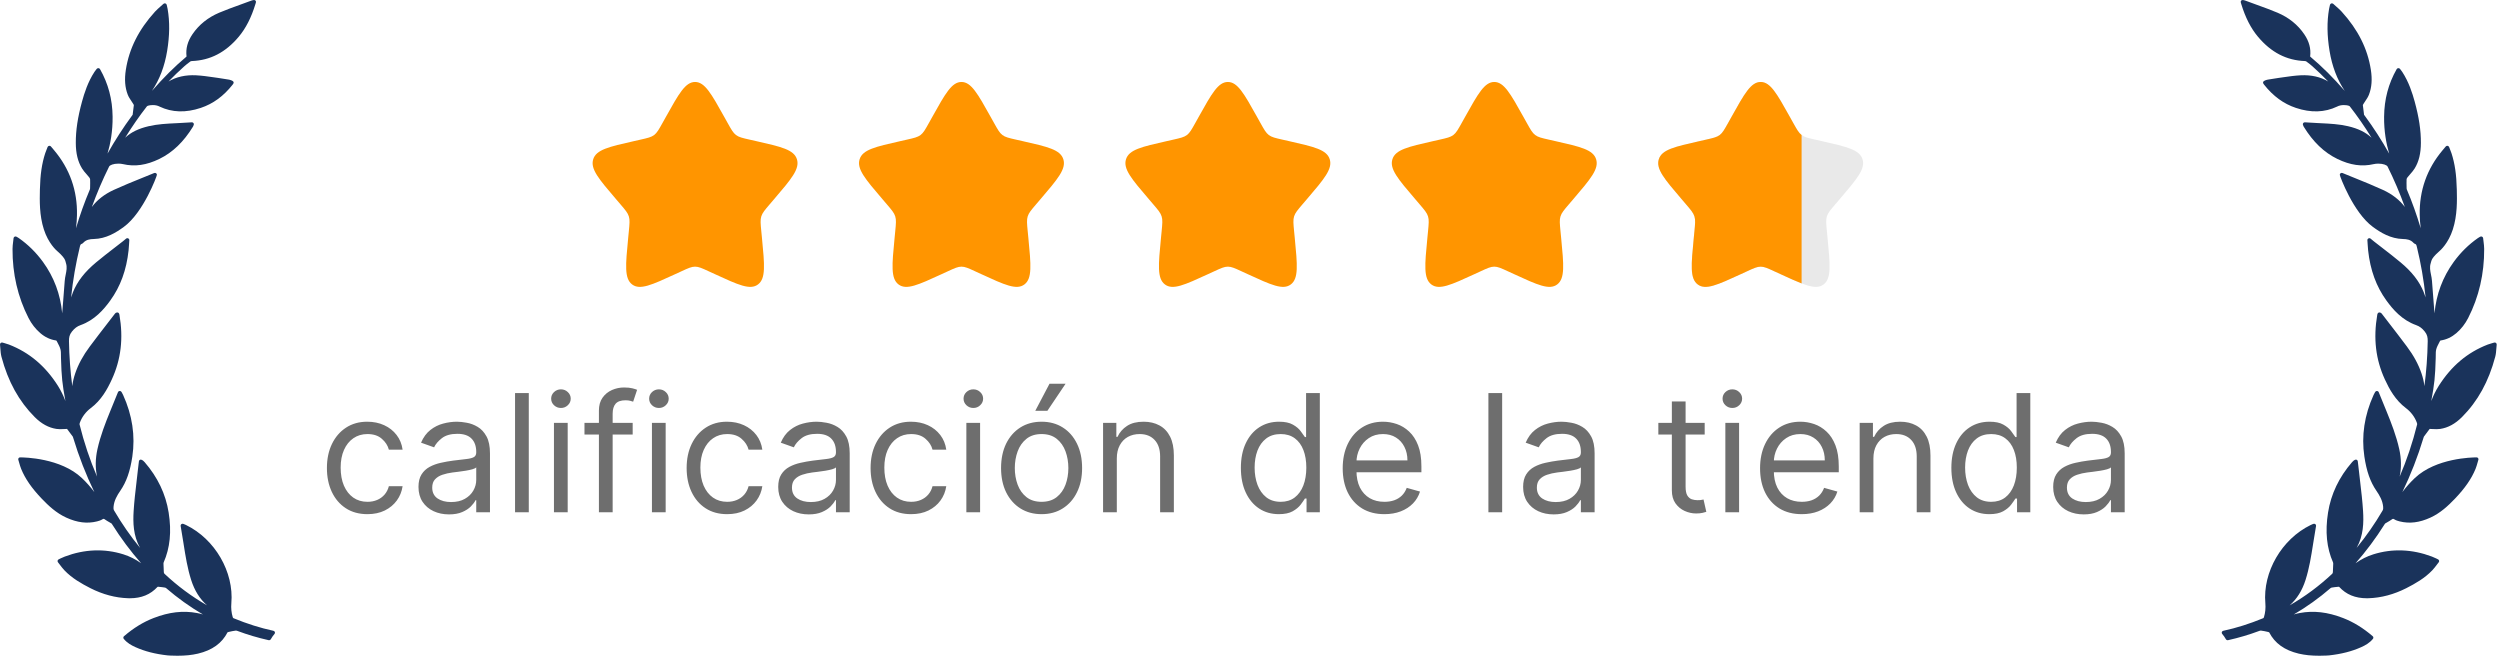 <svg width="244" height="64" viewBox="0 0 244 64" fill="none" xmlns="http://www.w3.org/2000/svg">
<path d="M35.862 50.182C35.043 50.182 34.339 49.989 33.748 49.602C33.157 49.216 32.703 48.684 32.384 48.006C32.066 47.328 31.907 46.553 31.907 45.682C31.907 44.795 32.07 44.013 32.396 43.335C32.725 42.653 33.184 42.121 33.771 41.739C34.362 41.352 35.051 41.159 35.839 41.159C36.453 41.159 37.005 41.273 37.498 41.5C37.99 41.727 38.394 42.045 38.708 42.455C39.023 42.864 39.218 43.341 39.293 43.886H37.953C37.85 43.489 37.623 43.136 37.271 42.83C36.922 42.519 36.453 42.364 35.862 42.364C35.339 42.364 34.88 42.5 34.487 42.773C34.096 43.042 33.791 43.422 33.572 43.915C33.356 44.403 33.248 44.977 33.248 45.636C33.248 46.311 33.354 46.898 33.566 47.398C33.782 47.898 34.085 48.286 34.475 48.562C34.869 48.839 35.331 48.977 35.862 48.977C36.21 48.977 36.526 48.917 36.81 48.795C37.094 48.674 37.335 48.5 37.532 48.273C37.729 48.045 37.869 47.773 37.953 47.455H39.293C39.218 47.97 39.03 48.434 38.731 48.847C38.435 49.256 38.043 49.581 37.555 49.824C37.07 50.062 36.505 50.182 35.862 50.182ZM43.822 50.205C43.269 50.205 42.767 50.1 42.316 49.892C41.865 49.68 41.507 49.375 41.242 48.977C40.977 48.576 40.844 48.091 40.844 47.523C40.844 47.023 40.943 46.617 41.14 46.307C41.337 45.992 41.6 45.746 41.93 45.568C42.259 45.39 42.623 45.258 43.021 45.17C43.422 45.08 43.826 45.008 44.231 44.955C44.761 44.886 45.191 44.835 45.521 44.801C45.854 44.763 46.096 44.701 46.248 44.614C46.403 44.526 46.481 44.375 46.481 44.159V44.114C46.481 43.553 46.328 43.117 46.021 42.807C45.718 42.496 45.257 42.341 44.64 42.341C44 42.341 43.498 42.481 43.134 42.761C42.771 43.042 42.515 43.341 42.367 43.659L41.094 43.205C41.322 42.674 41.625 42.261 42.004 41.966C42.386 41.667 42.803 41.458 43.254 41.341C43.708 41.22 44.155 41.159 44.594 41.159C44.875 41.159 45.197 41.193 45.56 41.261C45.928 41.326 46.282 41.46 46.623 41.665C46.968 41.869 47.254 42.178 47.481 42.591C47.708 43.004 47.822 43.557 47.822 44.25V50H46.481V48.818H46.413C46.322 49.008 46.17 49.21 45.958 49.426C45.746 49.642 45.464 49.826 45.112 49.977C44.759 50.129 44.329 50.205 43.822 50.205ZM44.026 49C44.557 49 45.004 48.896 45.367 48.688C45.735 48.479 46.011 48.21 46.197 47.881C46.386 47.551 46.481 47.205 46.481 46.841V45.614C46.424 45.682 46.299 45.744 46.106 45.801C45.916 45.854 45.697 45.901 45.447 45.943C45.201 45.981 44.96 46.015 44.725 46.045C44.494 46.072 44.307 46.095 44.163 46.114C43.814 46.159 43.489 46.233 43.185 46.335C42.886 46.434 42.644 46.583 42.458 46.784C42.276 46.981 42.185 47.25 42.185 47.591C42.185 48.057 42.358 48.409 42.703 48.648C43.051 48.883 43.492 49 44.026 49ZM51.61 38.364V50H50.269V38.364H51.61ZM54.066 50V41.273H55.407V50H54.066ZM54.748 39.818C54.487 39.818 54.261 39.729 54.072 39.551C53.886 39.373 53.793 39.159 53.793 38.909C53.793 38.659 53.886 38.445 54.072 38.267C54.261 38.089 54.487 38 54.748 38C55.009 38 55.233 38.089 55.418 38.267C55.608 38.445 55.703 38.659 55.703 38.909C55.703 39.159 55.608 39.373 55.418 39.551C55.233 39.729 55.009 39.818 54.748 39.818ZM61.749 41.273V42.409H57.045V41.273H61.749ZM58.454 50V40.068C58.454 39.568 58.571 39.151 58.806 38.818C59.041 38.485 59.346 38.235 59.721 38.068C60.096 37.901 60.492 37.818 60.908 37.818C61.238 37.818 61.507 37.845 61.715 37.898C61.924 37.951 62.079 38 62.181 38.045L61.795 39.205C61.727 39.182 61.632 39.153 61.511 39.119C61.393 39.085 61.238 39.068 61.045 39.068C60.602 39.068 60.282 39.18 60.085 39.403C59.891 39.627 59.795 39.955 59.795 40.386V50H58.454ZM63.629 50V41.273H64.969V50H63.629ZM64.311 39.818C64.049 39.818 63.824 39.729 63.634 39.551C63.449 39.373 63.356 39.159 63.356 38.909C63.356 38.659 63.449 38.445 63.634 38.267C63.824 38.089 64.049 38 64.311 38C64.572 38 64.795 38.089 64.981 38.267C65.17 38.445 65.265 38.659 65.265 38.909C65.265 39.159 65.17 39.373 64.981 39.551C64.795 39.729 64.572 39.818 64.311 39.818ZM70.971 50.182C70.153 50.182 69.448 49.989 68.857 49.602C68.266 49.216 67.812 48.684 67.494 48.006C67.175 47.328 67.016 46.553 67.016 45.682C67.016 44.795 67.179 44.013 67.505 43.335C67.835 42.653 68.293 42.121 68.88 41.739C69.471 41.352 70.16 41.159 70.948 41.159C71.562 41.159 72.115 41.273 72.607 41.5C73.1 41.727 73.503 42.045 73.818 42.455C74.132 42.864 74.327 43.341 74.403 43.886H73.062C72.96 43.489 72.732 43.136 72.38 42.83C72.032 42.519 71.562 42.364 70.971 42.364C70.448 42.364 69.99 42.5 69.596 42.773C69.206 43.042 68.901 43.422 68.681 43.915C68.465 44.403 68.357 44.977 68.357 45.636C68.357 46.311 68.463 46.898 68.675 47.398C68.891 47.898 69.195 48.286 69.585 48.562C69.978 48.839 70.441 48.977 70.971 48.977C71.32 48.977 71.636 48.917 71.92 48.795C72.204 48.674 72.445 48.5 72.641 48.273C72.838 48.045 72.978 47.773 73.062 47.455H74.403C74.327 47.97 74.139 48.434 73.84 48.847C73.545 49.256 73.153 49.581 72.664 49.824C72.179 50.062 71.615 50.182 70.971 50.182ZM78.931 50.205C78.378 50.205 77.876 50.1 77.425 49.892C76.975 49.68 76.617 49.375 76.352 48.977C76.087 48.576 75.954 48.091 75.954 47.523C75.954 47.023 76.052 46.617 76.249 46.307C76.446 45.992 76.71 45.746 77.039 45.568C77.369 45.39 77.732 45.258 78.13 45.17C78.532 45.08 78.935 45.008 79.34 44.955C79.871 44.886 80.3 44.835 80.63 44.801C80.963 44.763 81.206 44.701 81.357 44.614C81.513 44.526 81.59 44.375 81.59 44.159V44.114C81.59 43.553 81.437 43.117 81.13 42.807C80.827 42.496 80.367 42.341 79.749 42.341C79.109 42.341 78.607 42.481 78.244 42.761C77.88 43.042 77.624 43.341 77.477 43.659L76.204 43.205C76.431 42.674 76.734 42.261 77.113 41.966C77.496 41.667 77.912 41.458 78.363 41.341C78.818 41.22 79.264 41.159 79.704 41.159C79.984 41.159 80.306 41.193 80.67 41.261C81.037 41.326 81.391 41.46 81.732 41.665C82.077 41.869 82.363 42.178 82.59 42.591C82.818 43.004 82.931 43.557 82.931 44.25V50H81.59V48.818H81.522C81.431 49.008 81.28 49.21 81.068 49.426C80.855 49.642 80.573 49.826 80.221 49.977C79.869 50.129 79.439 50.205 78.931 50.205ZM79.136 49C79.666 49 80.113 48.896 80.477 48.688C80.844 48.479 81.121 48.21 81.306 47.881C81.496 47.551 81.59 47.205 81.59 46.841V45.614C81.534 45.682 81.409 45.744 81.215 45.801C81.026 45.854 80.806 45.901 80.556 45.943C80.31 45.981 80.07 46.015 79.835 46.045C79.603 46.072 79.416 46.095 79.272 46.114C78.924 46.159 78.598 46.233 78.295 46.335C77.996 46.434 77.753 46.583 77.568 46.784C77.386 46.981 77.295 47.25 77.295 47.591C77.295 48.057 77.467 48.409 77.812 48.648C78.16 48.883 78.602 49 79.136 49ZM88.924 50.182C88.106 50.182 87.401 49.989 86.811 49.602C86.219 49.216 85.765 48.684 85.447 48.006C85.129 47.328 84.969 46.553 84.969 45.682C84.969 44.795 85.132 44.013 85.458 43.335C85.788 42.653 86.246 42.121 86.833 41.739C87.424 41.352 88.114 41.159 88.901 41.159C89.515 41.159 90.068 41.273 90.561 41.5C91.053 41.727 91.456 42.045 91.771 42.455C92.085 42.864 92.28 43.341 92.356 43.886H91.015C90.913 43.489 90.686 43.136 90.333 42.83C89.985 42.519 89.515 42.364 88.924 42.364C88.401 42.364 87.943 42.5 87.549 42.773C87.159 43.042 86.854 43.422 86.634 43.915C86.418 44.403 86.311 44.977 86.311 45.636C86.311 46.311 86.416 46.898 86.629 47.398C86.844 47.898 87.148 48.286 87.538 48.562C87.932 48.839 88.394 48.977 88.924 48.977C89.273 48.977 89.589 48.917 89.873 48.795C90.157 48.674 90.398 48.5 90.594 48.273C90.791 48.045 90.932 47.773 91.015 47.455H92.356C92.28 47.97 92.093 48.434 91.793 48.847C91.498 49.256 91.106 49.581 90.617 49.824C90.132 50.062 89.568 50.182 88.924 50.182ZM94.316 50V41.273H95.657V50H94.316ZM94.998 39.818C94.737 39.818 94.511 39.729 94.322 39.551C94.136 39.373 94.043 39.159 94.043 38.909C94.043 38.659 94.136 38.445 94.322 38.267C94.511 38.089 94.737 38 94.998 38C95.259 38 95.483 38.089 95.668 38.267C95.858 38.445 95.953 38.659 95.953 38.909C95.953 39.159 95.858 39.373 95.668 39.551C95.483 39.729 95.259 39.818 94.998 39.818ZM101.658 50.182C100.871 50.182 100.179 49.994 99.585 49.619C98.994 49.244 98.532 48.72 98.198 48.045C97.869 47.371 97.704 46.583 97.704 45.682C97.704 44.773 97.869 43.979 98.198 43.301C98.532 42.623 98.994 42.097 99.585 41.722C100.179 41.347 100.871 41.159 101.658 41.159C102.446 41.159 103.136 41.347 103.727 41.722C104.321 42.097 104.783 42.623 105.113 43.301C105.446 43.979 105.613 44.773 105.613 45.682C105.613 46.583 105.446 47.371 105.113 48.045C104.783 48.72 104.321 49.244 103.727 49.619C103.136 49.994 102.446 50.182 101.658 50.182ZM101.658 48.977C102.257 48.977 102.749 48.824 103.136 48.517C103.522 48.21 103.808 47.807 103.994 47.307C104.179 46.807 104.272 46.265 104.272 45.682C104.272 45.099 104.179 44.555 103.994 44.051C103.808 43.547 103.522 43.14 103.136 42.83C102.749 42.519 102.257 42.364 101.658 42.364C101.06 42.364 100.568 42.519 100.181 42.83C99.795 43.14 99.509 43.547 99.323 44.051C99.138 44.555 99.045 45.099 99.045 45.682C99.045 46.265 99.138 46.807 99.323 47.307C99.509 47.807 99.795 48.21 100.181 48.517C100.568 48.824 101.06 48.977 101.658 48.977ZM101.045 40.091L102.431 37.455H103.999L102.227 40.091H101.045ZM109.001 44.75V50H107.66V41.273H108.955V42.636H109.069C109.274 42.193 109.584 41.837 110.001 41.568C110.417 41.295 110.955 41.159 111.614 41.159C112.205 41.159 112.722 41.28 113.166 41.523C113.609 41.761 113.953 42.125 114.2 42.614C114.446 43.099 114.569 43.712 114.569 44.455V50H113.228V44.545C113.228 43.86 113.05 43.326 112.694 42.943C112.338 42.557 111.849 42.364 111.228 42.364C110.8 42.364 110.417 42.456 110.08 42.642C109.747 42.828 109.484 43.099 109.291 43.455C109.097 43.811 109.001 44.242 109.001 44.75ZM124.815 50.182C124.087 50.182 123.445 49.998 122.889 49.631C122.332 49.26 121.896 48.737 121.582 48.062C121.267 47.385 121.11 46.583 121.11 45.659C121.11 44.742 121.267 43.947 121.582 43.273C121.896 42.599 122.334 42.078 122.894 41.71C123.455 41.343 124.103 41.159 124.837 41.159C125.406 41.159 125.854 41.254 126.184 41.443C126.517 41.629 126.771 41.841 126.945 42.08C127.123 42.314 127.262 42.508 127.36 42.659H127.474V38.364H128.815V50H127.519V48.659H127.36C127.262 48.818 127.122 49.019 126.94 49.261C126.758 49.5 126.498 49.714 126.161 49.903C125.824 50.089 125.375 50.182 124.815 50.182ZM124.997 48.977C125.534 48.977 125.989 48.837 126.36 48.557C126.731 48.273 127.014 47.881 127.207 47.381C127.4 46.877 127.497 46.295 127.497 45.636C127.497 44.985 127.402 44.415 127.212 43.926C127.023 43.434 126.743 43.051 126.372 42.778C126 42.502 125.542 42.364 124.997 42.364C124.428 42.364 123.955 42.51 123.576 42.801C123.201 43.089 122.919 43.481 122.729 43.977C122.544 44.47 122.451 45.023 122.451 45.636C122.451 46.258 122.546 46.822 122.735 47.33C122.928 47.833 123.212 48.235 123.587 48.534C123.966 48.83 124.436 48.977 124.997 48.977ZM135.116 50.182C134.275 50.182 133.55 49.996 132.94 49.625C132.334 49.25 131.866 48.727 131.536 48.057C131.211 47.383 131.048 46.599 131.048 45.705C131.048 44.811 131.211 44.023 131.536 43.341C131.866 42.655 132.324 42.121 132.911 41.739C133.502 41.352 134.192 41.159 134.979 41.159C135.434 41.159 135.883 41.235 136.326 41.386C136.769 41.538 137.173 41.784 137.536 42.125C137.9 42.462 138.19 42.909 138.406 43.466C138.622 44.023 138.729 44.708 138.729 45.523V46.091H132.002V44.932H137.366C137.366 44.439 137.267 44 137.07 43.614C136.877 43.227 136.601 42.922 136.241 42.699C135.885 42.475 135.464 42.364 134.979 42.364C134.445 42.364 133.983 42.496 133.593 42.761C133.207 43.023 132.909 43.364 132.701 43.784C132.493 44.205 132.389 44.655 132.389 45.136V45.909C132.389 46.568 132.502 47.127 132.729 47.585C132.961 48.04 133.281 48.386 133.69 48.625C134.099 48.86 134.574 48.977 135.116 48.977C135.468 48.977 135.786 48.928 136.07 48.83C136.358 48.727 136.606 48.576 136.815 48.375C137.023 48.17 137.184 47.917 137.298 47.614L138.593 47.977C138.457 48.417 138.228 48.803 137.906 49.136C137.584 49.466 137.186 49.724 136.712 49.909C136.239 50.091 135.707 50.182 135.116 50.182ZM146.61 38.364V50H145.269V38.364H146.61ZM151.634 50.205C151.081 50.205 150.579 50.1 150.129 49.892C149.678 49.68 149.32 49.375 149.055 48.977C148.79 48.576 148.657 48.091 148.657 47.523C148.657 47.023 148.756 46.617 148.953 46.307C149.149 45.992 149.413 45.746 149.742 45.568C150.072 45.39 150.435 45.258 150.833 45.17C151.235 45.08 151.638 45.008 152.043 44.955C152.574 44.886 153.004 44.835 153.333 44.801C153.667 44.763 153.909 44.701 154.06 44.614C154.216 44.526 154.293 44.375 154.293 44.159V44.114C154.293 43.553 154.14 43.117 153.833 42.807C153.53 42.496 153.07 42.341 152.453 42.341C151.812 42.341 151.31 42.481 150.947 42.761C150.583 43.042 150.328 43.341 150.18 43.659L148.907 43.205C149.134 42.674 149.437 42.261 149.816 41.966C150.199 41.667 150.615 41.458 151.066 41.341C151.521 41.22 151.968 41.159 152.407 41.159C152.687 41.159 153.009 41.193 153.373 41.261C153.74 41.326 154.095 41.46 154.435 41.665C154.78 41.869 155.066 42.178 155.293 42.591C155.521 43.004 155.634 43.557 155.634 44.25V50H154.293V48.818H154.225C154.134 49.008 153.983 49.21 153.771 49.426C153.559 49.642 153.276 49.826 152.924 49.977C152.572 50.129 152.142 50.205 151.634 50.205ZM151.839 49C152.369 49 152.816 48.896 153.18 48.688C153.547 48.479 153.824 48.21 154.009 47.881C154.199 47.551 154.293 47.205 154.293 46.841V45.614C154.237 45.682 154.112 45.744 153.918 45.801C153.729 45.854 153.509 45.901 153.259 45.943C153.013 45.981 152.773 46.015 152.538 46.045C152.307 46.072 152.119 46.095 151.975 46.114C151.627 46.159 151.301 46.233 150.998 46.335C150.699 46.434 150.456 46.583 150.271 46.784C150.089 46.981 149.998 47.25 149.998 47.591C149.998 48.057 150.17 48.409 150.515 48.648C150.863 48.883 151.305 49 151.839 49ZM166.377 41.273V42.409H161.854V41.273H166.377ZM163.173 39.182H164.514V47.5C164.514 47.879 164.569 48.163 164.678 48.352C164.792 48.538 164.936 48.663 165.11 48.727C165.288 48.788 165.476 48.818 165.673 48.818C165.82 48.818 165.942 48.811 166.036 48.795C166.131 48.776 166.207 48.761 166.264 48.75L166.536 49.955C166.445 49.989 166.319 50.023 166.156 50.057C165.993 50.095 165.786 50.114 165.536 50.114C165.158 50.114 164.786 50.032 164.423 49.869C164.063 49.706 163.764 49.458 163.525 49.125C163.29 48.792 163.173 48.371 163.173 47.864V39.182ZM168.394 50V41.273H169.735V50H168.394ZM169.076 39.818C168.815 39.818 168.589 39.729 168.4 39.551C168.214 39.373 168.122 39.159 168.122 38.909C168.122 38.659 168.214 38.445 168.4 38.267C168.589 38.089 168.815 38 169.076 38C169.337 38 169.561 38.089 169.747 38.267C169.936 38.445 170.031 38.659 170.031 38.909C170.031 39.159 169.936 39.373 169.747 39.551C169.561 39.729 169.337 39.818 169.076 39.818ZM175.85 50.182C175.009 50.182 174.284 49.996 173.674 49.625C173.068 49.25 172.6 48.727 172.271 48.057C171.945 47.383 171.782 46.599 171.782 45.705C171.782 44.811 171.945 44.023 172.271 43.341C172.6 42.655 173.059 42.121 173.646 41.739C174.237 41.352 174.926 41.159 175.714 41.159C176.168 41.159 176.617 41.235 177.06 41.386C177.504 41.538 177.907 41.784 178.271 42.125C178.634 42.462 178.924 42.909 179.14 43.466C179.356 44.023 179.464 44.708 179.464 45.523V46.091H172.737V44.932H178.1C178.1 44.439 178.002 44 177.805 43.614C177.612 43.227 177.335 42.922 176.975 42.699C176.619 42.475 176.199 42.364 175.714 42.364C175.18 42.364 174.718 42.496 174.328 42.761C173.941 43.023 173.644 43.364 173.435 43.784C173.227 44.205 173.123 44.655 173.123 45.136V45.909C173.123 46.568 173.237 47.127 173.464 47.585C173.695 48.04 174.015 48.386 174.424 48.625C174.833 48.86 175.309 48.977 175.85 48.977C176.203 48.977 176.521 48.928 176.805 48.83C177.093 48.727 177.341 48.576 177.549 48.375C177.757 48.17 177.918 47.917 178.032 47.614L179.328 47.977C179.191 48.417 178.962 48.803 178.64 49.136C178.318 49.466 177.92 49.724 177.447 49.909C176.973 50.091 176.441 50.182 175.85 50.182ZM182.845 44.75V50H181.504V41.273H182.799V42.636H182.913C183.117 42.193 183.428 41.837 183.845 41.568C184.261 41.295 184.799 41.159 185.458 41.159C186.049 41.159 186.566 41.28 187.009 41.523C187.453 41.761 187.797 42.125 188.043 42.614C188.29 43.099 188.413 43.712 188.413 44.455V50H187.072V44.545C187.072 43.86 186.894 43.326 186.538 42.943C186.182 42.557 185.693 42.364 185.072 42.364C184.644 42.364 184.261 42.456 183.924 42.642C183.591 42.828 183.328 43.099 183.134 43.455C182.941 43.811 182.845 44.242 182.845 44.75ZM194.158 50.182C193.431 50.182 192.789 49.998 192.232 49.631C191.676 49.26 191.24 48.737 190.926 48.062C190.611 47.385 190.454 46.583 190.454 45.659C190.454 44.742 190.611 43.947 190.926 43.273C191.24 42.599 191.677 42.078 192.238 41.71C192.799 41.343 193.446 41.159 194.181 41.159C194.749 41.159 195.198 41.254 195.528 41.443C195.861 41.629 196.115 41.841 196.289 42.08C196.467 42.314 196.605 42.508 196.704 42.659H196.818V38.364H198.158V50H196.863V48.659H196.704C196.605 48.818 196.465 49.019 196.283 49.261C196.102 49.5 195.842 49.714 195.505 49.903C195.168 50.089 194.719 50.182 194.158 50.182ZM194.34 48.977C194.878 48.977 195.333 48.837 195.704 48.557C196.075 48.273 196.357 47.881 196.551 47.381C196.744 46.877 196.84 46.295 196.84 45.636C196.84 44.985 196.746 44.415 196.556 43.926C196.367 43.434 196.087 43.051 195.715 42.778C195.344 42.502 194.886 42.364 194.34 42.364C193.772 42.364 193.299 42.51 192.92 42.801C192.545 43.089 192.263 43.481 192.073 43.977C191.888 44.47 191.795 45.023 191.795 45.636C191.795 46.258 191.89 46.822 192.079 47.33C192.272 47.833 192.556 48.235 192.931 48.534C193.31 48.83 193.78 48.977 194.34 48.977ZM203.369 50.205C202.816 50.205 202.314 50.1 201.863 49.892C201.412 49.68 201.054 49.375 200.789 48.977C200.524 48.576 200.391 48.091 200.391 47.523C200.391 47.023 200.49 46.617 200.687 46.307C200.884 45.992 201.147 45.746 201.477 45.568C201.806 45.39 202.17 45.258 202.568 45.17C202.969 45.08 203.372 45.008 203.778 44.955C204.308 44.886 204.738 44.835 205.068 44.801C205.401 44.763 205.643 44.701 205.795 44.614C205.95 44.526 206.028 44.375 206.028 44.159V44.114C206.028 43.553 205.874 43.117 205.568 42.807C205.265 42.496 204.804 42.341 204.187 42.341C203.547 42.341 203.045 42.481 202.681 42.761C202.318 43.042 202.062 43.341 201.914 43.659L200.641 43.205C200.869 42.674 201.172 42.261 201.551 41.966C201.933 41.667 202.35 41.458 202.801 41.341C203.255 41.22 203.702 41.159 204.141 41.159C204.422 41.159 204.744 41.193 205.107 41.261C205.475 41.326 205.829 41.46 206.17 41.665C206.515 41.869 206.801 42.178 207.028 42.591C207.255 43.004 207.369 43.557 207.369 44.25V50H206.028V48.818H205.96C205.869 49.008 205.717 49.21 205.505 49.426C205.293 49.642 205.011 49.826 204.658 49.977C204.306 50.129 203.876 50.205 203.369 50.205ZM203.573 49C204.104 49 204.551 48.896 204.914 48.688C205.282 48.479 205.558 48.21 205.744 47.881C205.933 47.551 206.028 47.205 206.028 46.841V45.614C205.971 45.682 205.846 45.744 205.653 45.801C205.463 45.854 205.244 45.901 204.994 45.943C204.747 45.981 204.507 46.015 204.272 46.045C204.041 46.072 203.854 46.095 203.71 46.114C203.361 46.159 203.035 46.233 202.732 46.335C202.433 46.434 202.191 46.583 202.005 46.784C201.823 46.981 201.732 47.25 201.732 47.591C201.732 48.057 201.905 48.409 202.249 48.648C202.598 48.883 203.039 49 203.573 49Z" fill="#212121" fill-opacity="0.65"/>
<path d="M0.07 33.47C0.12 33.43 0.193 33.417 0.249 33.436C0.318 33.456 0.381 33.474 0.441 33.492L0.47 33.5C0.617 33.542 0.744 33.578 0.87 33.627C2.859 34.398 4.425 35.718 5.658 37.663C5.962 38.144 6.198 38.644 6.385 39.142C6.077 37.466 6.006 36.813 5.952 34.938C5.949 34.859 5.949 34.779 5.949 34.7C5.949 34.483 5.949 34.278 5.9 34.091C5.842 33.869 5.725 33.648 5.612 33.434C5.58 33.374 5.548 33.313 5.521 33.26C5.512 33.25 5.483 33.232 5.471 33.23C4.902 33.146 4.399 32.91 3.933 32.511C3.463 32.106 3.077 31.61 2.784 31.038C1.735 28.985 1.21 26.716 1.223 24.295C1.224 24.062 1.252 23.834 1.283 23.587C1.297 23.476 1.311 23.363 1.323 23.246C1.33 23.181 1.371 23.124 1.43 23.096C1.488 23.069 1.558 23.071 1.617 23.105C1.652 23.127 1.682 23.145 1.71 23.16C1.763 23.191 1.804 23.215 1.842 23.242C2.738 23.868 3.527 24.647 4.19 25.558C5.271 27.046 5.899 28.728 6.069 30.578C6.086 30.372 6.103 30.166 6.12 29.96L6.126 29.885C6.192 29.076 6.261 28.24 6.317 27.417C6.331 27.209 6.372 27.006 6.411 26.81C6.488 26.433 6.56 26.077 6.444 25.704C6.418 25.62 6.396 25.535 6.374 25.451C6.319 25.241 6.055 24.918 5.649 24.564L5.634 24.551C5.484 24.427 4.715 23.741 4.279 22.384C3.836 21.006 3.87 19.565 3.894 18.514L3.895 18.486C3.927 17.04 4.087 15.95 4.414 14.952C4.456 14.825 4.506 14.699 4.56 14.567C4.587 14.498 4.615 14.427 4.644 14.352C4.668 14.289 4.725 14.243 4.792 14.232L4.825 14.23C4.883 14.23 4.937 14.255 4.973 14.299L5.291 14.676C6.813 16.486 7.56 18.609 7.513 20.986C7.505 21.404 7.473 21.834 7.416 22.277C7.803 20.976 8.257 19.708 8.773 18.489C8.783 18.462 8.79 18.43 8.791 18.401L8.795 18.235C8.8 17.994 8.806 17.745 8.795 17.501C8.793 17.46 8.766 17.387 8.71 17.315C8.631 17.213 8.542 17.112 8.451 17.008C8.295 16.831 8.133 16.648 8.006 16.439C7.595 15.768 7.401 14.974 7.398 13.942C7.393 12.726 7.585 11.448 8.004 9.917C8.232 9.082 8.578 7.997 9.221 7.013C9.264 6.947 9.313 6.885 9.365 6.819C9.389 6.79 9.413 6.759 9.438 6.725C9.475 6.678 9.525 6.65 9.606 6.65C9.671 6.654 9.729 6.69 9.761 6.746C10.569 8.167 10.971 9.685 10.99 11.387C11.006 12.806 10.779 14.027 10.494 14.992C11.219 13.7 12.025 12.452 12.898 11.268L12.918 11.241C12.938 11.216 12.946 11.203 12.945 11.212C13 10.829 13.038 10.523 13.064 10.256C13.064 10.252 13.058 10.229 13.018 10.163C12.96 10.067 12.897 9.973 12.829 9.873C12.695 9.674 12.555 9.467 12.466 9.235C12.197 8.536 12.136 7.743 12.282 6.812C12.601 4.751 13.533 2.895 15.129 1.138C15.294 0.958 15.475 0.798 15.667 0.63L15.72 0.583C15.796 0.516 15.873 0.448 15.951 0.377C16 0.331 16.071 0.313 16.14 0.333C16.205 0.353 16.255 0.406 16.271 0.471L16.305 0.621C16.329 0.72 16.348 0.798 16.361 0.876C16.576 2.127 16.561 3.467 16.313 4.973C16.068 6.466 15.579 7.754 14.828 8.873C15.954 7.58 17.048 6.494 18.192 5.532C18.197 5.525 18.205 5.505 18.206 5.5C18.116 4.749 18.306 4.042 18.787 3.337C19.418 2.411 20.295 1.705 21.393 1.24C22.05 0.962 22.731 0.716 23.398 0.475C23.717 0.359 24.037 0.244 24.366 0.12C24.696 -0.008 24.837 -0.031 24.914 0.038C25.013 0.128 24.989 0.205 24.946 0.344L24.932 0.389C24.529 1.713 23.994 2.761 23.297 3.591C22.016 5.116 20.518 5.891 18.72 5.959C18.657 5.963 18.607 5.98 18.586 5.995C18.333 6.18 18.147 6.328 17.982 6.475C17.461 6.939 16.948 7.434 16.446 7.955C17.193 7.503 18.105 7.298 19.133 7.349C19.695 7.377 20.254 7.457 20.794 7.535L20.814 7.538C20.974 7.561 21.133 7.583 21.291 7.605C21.638 7.651 21.988 7.711 22.297 7.764C22.422 7.785 22.721 7.852 22.789 7.993C22.813 8.041 22.811 8.094 22.784 8.143C22.76 8.185 22.734 8.224 22.706 8.26C21.814 9.388 20.797 10.131 19.596 10.531C18.132 11.021 16.788 10.981 15.579 10.404C15.395 10.305 15.172 10.255 14.917 10.255C14.725 10.255 14.581 10.284 14.533 10.295C14.462 10.307 14.365 10.346 14.345 10.371C13.593 11.334 12.88 12.363 12.214 13.444C12.777 12.911 13.511 12.551 14.51 12.317C15.386 12.113 16.282 12.069 17.148 12.027L17.438 12.012C17.71 11.999 17.981 11.982 18.261 11.965L18.73 11.937C18.791 11.937 18.849 11.965 18.884 12.013C18.923 12.064 18.932 12.131 18.909 12.19C18.89 12.24 18.856 12.328 18.838 12.358C17.925 13.848 16.852 14.878 15.56 15.508C14.296 16.124 13.154 16.287 12.003 16.018C11.869 15.987 11.715 15.97 11.555 15.97C11.066 15.97 10.724 16.116 10.652 16.251C10.018 17.526 9.453 18.85 8.965 20.201C9.477 19.514 10.192 18.955 11.098 18.537C11.998 18.123 12.934 17.745 13.856 17.372C14.252 17.212 14.65 17.052 15.046 16.888C15.105 16.863 15.174 16.868 15.229 16.904C15.283 16.939 15.315 16.997 15.315 17.06C15.315 17.18 14.001 20.738 12.092 22.14C11.313 22.712 10.354 23.3 9.144 23.328C8.782 23.335 8.408 23.385 8.125 23.699C8.082 23.748 8.025 23.787 7.962 23.808C7.866 23.839 7.839 23.897 7.791 24.093C7.4 25.697 7.114 27.35 6.939 29.029C6.992 28.859 7.053 28.687 7.124 28.513C7.551 27.456 8.271 26.531 9.387 25.603C9.963 25.122 10.566 24.657 11.148 24.206L11.176 24.185C11.442 23.98 11.707 23.776 11.97 23.569C12.025 23.526 12.078 23.482 12.14 23.43L12.305 23.293C12.362 23.245 12.448 23.235 12.516 23.268C12.585 23.302 12.626 23.373 12.621 23.449C12.613 23.562 12.606 23.67 12.6 23.773L12.597 23.821C12.584 24.033 12.572 24.233 12.55 24.431C12.343 26.355 11.756 27.961 10.756 29.341C10.137 30.195 9.249 31.238 7.864 31.731C7.527 31.851 7.282 32.034 7.02 32.362C6.773 32.669 6.727 32.95 6.733 33.303C6.756 34.782 6.864 36.249 7.055 37.685C7.099 37.286 7.194 36.874 7.339 36.446C7.639 35.561 8.106 34.7 8.768 33.814C9.34 33.047 9.934 32.278 10.509 31.533L10.547 31.484C10.775 31.189 11.003 30.893 11.225 30.605C11.267 30.545 11.327 30.524 11.361 30.512C11.411 30.489 11.469 30.486 11.521 30.508C11.573 30.529 11.612 30.571 11.629 30.623L11.636 30.643C11.645 30.67 11.653 30.694 11.657 30.718C12.053 33.024 11.81 35.09 10.913 37.034C10.476 37.985 9.888 39.062 8.852 39.837C8.379 40.19 8.006 40.686 7.801 41.233C7.758 41.351 7.759 41.402 7.764 41.422C8.203 43.192 8.775 44.9 9.471 46.517C9.292 45.665 9.304 44.77 9.509 43.843C9.799 42.529 10.299 41.255 10.744 40.165L10.877 39.838C11.086 39.327 11.296 38.812 11.513 38.279C11.541 38.21 11.607 38.164 11.696 38.159C11.766 38.159 11.83 38.198 11.863 38.261L11.933 38.39C11.964 38.446 11.993 38.498 12.017 38.552C12.913 40.523 13.216 42.544 12.916 44.558C12.702 45.998 12.339 47.029 11.74 47.901C11.429 48.352 11.134 48.855 11.081 49.472C11.068 49.618 11.074 49.719 11.141 49.834C11.897 51.125 12.745 52.344 13.673 53.476C13.67 53.47 13.666 53.464 13.663 53.458C12.995 52.267 12.975 50.98 13.043 49.878C13.102 48.933 13.213 47.989 13.32 47.077L13.326 47.024C13.369 46.659 13.412 46.294 13.451 45.928C13.473 45.72 13.499 45.513 13.524 45.302L13.559 45.017C13.566 44.954 13.606 44.9 13.662 44.872C13.768 44.819 13.939 44.901 14.123 45.114C15.39 46.576 16.177 48.227 16.46 50.023C16.755 51.885 16.595 53.479 15.972 54.895C15.955 54.933 15.956 55.01 15.956 55.035L15.989 55.85C15.994 55.909 16.026 55.975 16.052 55.999C17.317 57.188 18.71 58.221 20.205 59.081C19.498 58.457 18.989 57.643 18.659 56.612C18.294 55.469 18.106 54.279 17.924 53.126L17.909 53.023C17.844 52.618 17.777 52.213 17.708 51.8L17.631 51.332C17.62 51.264 17.647 51.196 17.701 51.156C17.755 51.114 17.833 51.104 17.895 51.13L17.962 51.157C18.035 51.186 18.097 51.211 18.157 51.241C20.983 52.617 22.843 55.828 22.58 58.874C22.539 59.351 22.584 59.8 22.717 60.243C22.73 60.284 22.77 60.328 22.786 60.335C24.128 60.887 25.405 61.29 26.689 61.566C26.755 61.581 26.807 61.627 26.828 61.689C26.85 61.752 26.837 61.82 26.793 61.871C26.653 62.032 26.532 62.205 26.432 62.387C26.391 62.461 26.293 62.499 26.22 62.481C25.174 62.248 24.155 61.946 23.191 61.584C23.113 61.554 23.053 61.539 22.998 61.548C22.783 61.576 22.556 61.619 22.305 61.68C22.253 61.692 22.21 61.715 22.209 61.713C21.66 62.782 20.715 63.462 19.321 63.794C19.017 63.864 18.704 63.917 18.391 63.949C18.062 63.983 17.696 64 17.303 64C16.758 64 16.369 63.967 16.364 63.967C15.155 63.835 14.123 63.57 13.209 63.156C12.834 62.986 12.406 62.758 12.078 62.35C12.015 62.272 12.026 62.159 12.102 62.094C13.031 61.294 13.976 60.714 14.993 60.319C16.5 59.735 17.872 59.577 19.217 59.829C19.418 59.867 19.614 59.915 19.805 59.97C18.547 59.236 17.342 58.374 16.204 57.392C16.182 57.373 16.146 57.356 16.119 57.351C15.932 57.321 15.685 57.284 15.432 57.266C15.409 57.266 15.379 57.277 15.376 57.278C14.69 58.026 13.807 58.39 12.675 58.39C12.618 58.39 12.56 58.389 12.502 58.387C11.272 58.348 10.035 58.019 8.826 57.407C7.946 56.959 7.03 56.439 6.287 55.662C6.122 55.49 5.975 55.294 5.845 55.122L5.833 55.105C5.775 55.029 5.717 54.953 5.657 54.877C5.625 54.836 5.611 54.784 5.62 54.731C5.629 54.68 5.659 54.634 5.711 54.601C5.724 54.594 6.039 54.43 6.326 54.321C8.249 53.596 10.191 53.522 12.044 54.104C12.65 54.294 13.221 54.58 13.777 54.974C12.749 53.809 11.797 52.532 10.933 51.158C10.924 51.143 10.899 51.104 10.892 51.097C10.816 51.05 10.739 51.005 10.662 50.961C10.523 50.882 10.38 50.8 10.246 50.703C10.133 50.62 10.101 50.618 9.986 50.69C9.824 50.793 9.635 50.846 9.471 50.888C8.509 51.128 7.54 51.009 6.468 50.518C5.488 50.07 4.735 49.362 4.067 48.664C3.095 47.646 2.46 46.727 2.069 45.773C1.986 45.573 1.928 45.366 1.867 45.149C1.841 45.058 1.816 44.967 1.788 44.878C1.758 44.782 1.811 44.681 1.908 44.647L1.988 44.641C2.385 44.641 5.92 44.698 7.988 46.654C8.438 47.08 8.841 47.533 9.209 48.028C8.391 46.339 7.697 44.558 7.138 42.71L7.13 42.683C7.123 42.66 7.113 42.626 7.107 42.617L6.566 41.892C6.546 41.863 6.543 41.863 6.511 41.863C6.497 41.863 6.482 41.864 6.464 41.865L6.349 41.872C5.946 41.896 5.709 41.893 5.514 41.863C4.744 41.745 4.049 41.366 3.39 40.707C1.847 39.164 0.785 37.239 0.143 34.822C0.075 34.563 0.055 34.302 0.035 34.025C0.026 33.899 0.016 33.77 0.001 33.636C-0.005 33.572 0.021 33.51 0.07 33.47Z" fill="#1A335B"/>
<path d="M64.992 11.408C66.259 9.136 66.892 8 67.839 8C68.786 8 69.419 9.136 70.686 11.408L71.014 11.996C71.374 12.642 71.554 12.965 71.834 13.178C72.114 13.391 72.464 13.47 73.164 13.628L73.8 13.772C76.26 14.329 77.489 14.607 77.782 15.548C78.074 16.488 77.236 17.469 75.559 19.43L75.125 19.937C74.649 20.494 74.41 20.773 74.303 21.117C74.196 21.462 74.232 21.834 74.304 22.577L74.37 23.254C74.623 25.871 74.75 27.179 73.984 27.76C73.218 28.341 72.066 27.811 69.764 26.751L69.167 26.477C68.513 26.175 68.186 26.025 67.839 26.025C67.492 26.025 67.165 26.175 66.511 26.477L65.915 26.751C63.612 27.811 62.46 28.341 61.695 27.761C60.928 27.179 61.055 25.871 61.308 23.254L61.374 22.578C61.446 21.834 61.482 21.462 61.374 21.118C61.268 20.773 61.029 20.494 60.553 19.938L60.119 19.43C58.442 17.47 57.604 16.489 57.896 15.548C58.188 14.607 59.419 14.328 61.879 13.772L62.515 13.628C63.214 13.47 63.563 13.391 63.844 13.178C64.125 12.965 64.304 12.642 64.664 11.996L64.992 11.408Z" fill="#FF9500"/>
<path d="M90.993 11.408C92.26 9.136 92.893 8 93.84 8C94.787 8 95.42 9.136 96.687 11.408L97.015 11.996C97.375 12.642 97.555 12.965 97.835 13.178C98.115 13.391 98.465 13.47 99.165 13.628L99.801 13.772C102.261 14.329 103.49 14.607 103.783 15.548C104.075 16.488 103.237 17.469 101.56 19.43L101.126 19.937C100.65 20.494 100.411 20.773 100.304 21.117C100.197 21.462 100.233 21.834 100.305 22.577L100.371 23.254C100.624 25.871 100.751 27.179 99.985 27.76C99.219 28.341 98.067 27.811 95.765 26.751L95.168 26.477C94.514 26.175 94.187 26.025 93.84 26.025C93.493 26.025 93.166 26.175 92.512 26.477L91.916 26.751C89.613 27.811 88.461 28.341 87.696 27.761C86.929 27.179 87.056 25.871 87.309 23.254L87.375 22.578C87.447 21.834 87.483 21.462 87.375 21.118C87.269 20.773 87.03 20.494 86.554 19.938L86.12 19.43C84.443 17.47 83.605 16.489 83.897 15.548C84.189 14.607 85.42 14.328 87.88 13.772L88.516 13.628C89.215 13.47 89.564 13.391 89.845 13.178C90.126 12.965 90.305 12.642 90.665 11.996L90.993 11.408Z" fill="#FF9500"/>
<path d="M116.993 11.408C118.26 9.136 118.893 8 119.84 8C120.787 8 121.42 9.136 122.687 11.408L123.015 11.996C123.375 12.642 123.555 12.965 123.835 13.178C124.115 13.391 124.465 13.47 125.165 13.628L125.801 13.772C128.261 14.329 129.49 14.607 129.783 15.548C130.075 16.488 129.237 17.469 127.56 19.43L127.126 19.937C126.65 20.494 126.411 20.773 126.304 21.117C126.197 21.462 126.233 21.834 126.305 22.577L126.371 23.254C126.624 25.871 126.751 27.179 125.985 27.76C125.219 28.341 124.067 27.811 121.765 26.751L121.168 26.477C120.514 26.175 120.187 26.025 119.84 26.025C119.493 26.025 119.166 26.175 118.512 26.477L117.916 26.751C115.613 27.811 114.461 28.341 113.696 27.761C112.929 27.179 113.056 25.871 113.309 23.254L113.375 22.578C113.447 21.834 113.483 21.462 113.375 21.118C113.269 20.773 113.03 20.494 112.554 19.938L112.12 19.43C110.443 17.47 109.605 16.489 109.897 15.548C110.189 14.607 111.42 14.328 113.88 13.772L114.516 13.628C115.215 13.47 115.564 13.391 115.845 13.178C116.126 12.965 116.305 12.642 116.665 11.996L116.993 11.408Z" fill="#FF9500"/>
<path d="M142.993 11.408C144.26 9.136 144.893 8 145.84 8C146.787 8 147.42 9.136 148.687 11.408L149.015 11.996C149.375 12.642 149.555 12.965 149.835 13.178C150.115 13.391 150.465 13.47 151.165 13.628L151.801 13.772C154.261 14.329 155.49 14.607 155.783 15.548C156.075 16.488 155.237 17.469 153.56 19.43L153.126 19.937C152.65 20.494 152.411 20.773 152.304 21.117C152.197 21.462 152.233 21.834 152.305 22.577L152.371 23.254C152.624 25.871 152.751 27.179 151.985 27.76C151.219 28.341 150.067 27.811 147.765 26.751L147.168 26.477C146.514 26.175 146.187 26.025 145.84 26.025C145.493 26.025 145.166 26.175 144.512 26.477L143.916 26.751C141.613 27.811 140.461 28.341 139.696 27.761C138.929 27.179 139.056 25.871 139.309 23.254L139.375 22.578C139.447 21.834 139.483 21.462 139.375 21.118C139.269 20.773 139.03 20.494 138.554 19.938L138.12 19.43C136.443 17.47 135.605 16.489 135.897 15.548C136.189 14.607 137.42 14.328 139.88 13.772L140.516 13.628C141.215 13.47 141.564 13.391 141.845 13.178C142.126 12.965 142.305 12.642 142.665 11.996L142.993 11.408Z" fill="#FF9500"/>
<path d="M168.994 11.408C170.261 9.136 170.894 8 171.841 8C172.788 8 173.421 9.136 174.688 11.408L175.016 11.996C175.376 12.642 175.556 12.965 175.836 13.178C176.116 13.391 176.466 13.47 177.166 13.628L177.802 13.772C180.262 14.329 181.491 14.607 181.784 15.548C182.076 16.488 181.238 17.469 179.561 19.43L179.127 19.937C178.651 20.494 178.412 20.773 178.305 21.117C178.198 21.462 178.234 21.834 178.306 22.577L178.372 23.254C178.625 25.871 178.752 27.179 177.986 27.76C177.22 28.341 176.068 27.811 173.766 26.751L173.169 26.477C172.515 26.175 172.188 26.025 171.841 26.025C171.494 26.025 171.167 26.175 170.513 26.477L169.917 26.751C167.614 27.811 166.462 28.341 165.697 27.761C164.93 27.179 165.057 25.871 165.31 23.254L165.376 22.578C165.448 21.834 165.484 21.462 165.376 21.118C165.27 20.773 165.031 20.494 164.555 19.938L164.121 19.43C162.444 17.47 161.606 16.489 161.898 15.548C162.19 14.607 163.421 14.328 165.881 13.772L166.517 13.628C167.216 13.47 167.565 13.391 167.846 13.178C168.127 12.965 168.306 12.642 168.666 11.996L168.994 11.408Z" fill="#212121" fill-opacity="0.1"/>
<path d="M168.996 11.404L168.994 11.408L168.666 11.996L168.659 12.008C168.303 12.646 168.125 12.966 167.846 13.178C167.565 13.391 167.216 13.47 166.517 13.628L165.881 13.772C163.421 14.328 162.19 14.607 161.898 15.548C161.606 16.489 162.444 17.47 164.121 19.43L164.555 19.938L164.556 19.939C165.031 20.494 165.27 20.773 165.376 21.118C165.484 21.462 165.448 21.834 165.376 22.578L165.31 23.254L165.309 23.259C165.056 25.873 164.93 27.179 165.697 27.761C166.462 28.341 167.614 27.811 169.917 26.751L170.513 26.477C171.167 26.175 171.494 26.025 171.841 26.025C172.188 26.025 172.515 26.175 173.169 26.477L173.766 26.751C174.592 27.131 175.27 27.444 175.836 27.661V13.178C175.556 12.965 175.376 12.642 175.016 11.996L175.016 11.996L174.688 11.408L174.686 11.404C173.42 9.135 172.787 8 171.841 8C170.894 8 170.261 9.135 168.996 11.404Z" fill="#FF9500"/>
<path d="M243.608 33.47C243.558 33.43 243.485 33.417 243.429 33.436C243.36 33.456 243.296 33.474 243.237 33.492L243.208 33.5C243.06 33.542 242.933 33.578 242.807 33.627C240.818 34.398 239.253 35.718 238.02 37.663C237.716 38.144 237.48 38.644 237.292 39.142C237.6 37.466 237.672 36.813 237.726 34.938C237.729 34.859 237.729 34.779 237.729 34.7C237.729 34.483 237.729 34.278 237.777 34.091C237.836 33.869 237.953 33.648 238.066 33.434C238.098 33.374 238.13 33.313 238.156 33.26C238.166 33.25 238.195 33.232 238.207 33.23C238.775 33.146 239.278 32.91 239.745 32.511C240.215 32.106 240.601 31.61 240.893 31.038C241.943 28.985 242.468 26.716 242.455 24.295C242.454 24.062 242.426 23.834 242.395 23.587C242.381 23.476 242.366 23.363 242.354 23.246C242.348 23.181 242.307 23.124 242.248 23.096C242.19 23.069 242.12 23.071 242.061 23.105C242.026 23.127 241.995 23.145 241.968 23.16C241.914 23.191 241.874 23.215 241.835 23.242C240.94 23.868 240.15 24.647 239.488 25.558C238.407 27.046 237.778 28.728 237.609 30.578C237.592 30.372 237.575 30.166 237.558 29.96L237.552 29.885C237.486 29.076 237.417 28.24 237.361 27.417C237.347 27.209 237.306 27.006 237.266 26.81C237.19 26.433 237.118 26.077 237.233 25.704C237.26 25.62 237.282 25.535 237.304 25.451C237.359 25.241 237.623 24.918 238.029 24.564L238.044 24.551C238.194 24.427 238.963 23.741 239.399 22.384C239.842 21.006 239.808 19.565 239.784 18.514L239.783 18.486C239.751 17.04 239.59 15.95 239.264 14.952C239.221 14.825 239.171 14.699 239.118 14.567C239.091 14.498 239.062 14.427 239.034 14.352C239.01 14.289 238.953 14.243 238.886 14.232L238.853 14.23C238.795 14.23 238.741 14.255 238.704 14.299L238.387 14.676C236.865 16.486 236.117 18.609 236.164 20.986C236.172 21.404 236.205 21.834 236.261 22.277C235.875 20.976 235.421 19.708 234.905 18.489C234.894 18.462 234.887 18.43 234.887 18.401L234.883 18.235C234.878 17.994 234.872 17.745 234.883 17.501C234.884 17.46 234.911 17.387 234.967 17.315C235.047 17.213 235.135 17.112 235.227 17.008C235.383 16.831 235.544 16.648 235.672 16.439C236.083 15.768 236.276 14.974 236.279 13.942C236.285 12.726 236.093 11.448 235.674 9.917C235.445 9.082 235.1 7.997 234.457 7.013C234.413 6.947 234.364 6.885 234.313 6.819C234.289 6.79 234.265 6.759 234.24 6.725C234.203 6.678 234.153 6.65 234.071 6.65C234.007 6.654 233.949 6.69 233.916 6.746C233.109 8.167 232.707 9.685 232.688 11.387C232.672 12.806 232.899 14.027 233.184 14.992C232.459 13.7 231.653 12.452 230.78 11.268L230.76 11.241C230.74 11.216 230.732 11.203 230.733 11.212C230.678 10.829 230.64 10.523 230.614 10.256C230.614 10.252 230.619 10.229 230.66 10.163C230.718 10.067 230.781 9.973 230.848 9.873C230.983 9.674 231.122 9.467 231.212 9.235C231.481 8.536 231.541 7.743 231.396 6.812C231.077 4.751 230.145 2.895 228.548 1.138C228.384 0.958 228.202 0.798 228.01 0.63L227.957 0.583C227.882 0.516 227.805 0.448 227.727 0.377C227.677 0.331 227.607 0.313 227.538 0.333C227.473 0.353 227.423 0.406 227.407 0.471L227.372 0.621C227.348 0.72 227.33 0.798 227.316 0.876C227.101 2.127 227.117 3.467 227.364 4.973C227.61 6.466 228.099 7.754 228.849 8.873C227.724 7.58 226.629 6.494 225.485 5.532C225.48 5.525 225.473 5.505 225.472 5.5C225.562 4.749 225.372 4.042 224.891 3.337C224.26 2.411 223.383 1.705 222.285 1.24C221.628 0.962 220.946 0.716 220.28 0.475C219.96 0.359 219.641 0.244 219.312 0.12C218.982 -0.008 218.84 -0.031 218.763 0.038C218.665 0.128 218.688 0.205 218.732 0.344L218.745 0.389C219.148 1.713 219.683 2.761 220.381 3.591C221.662 5.116 223.16 5.891 224.958 5.959C225.021 5.963 225.071 5.98 225.091 5.995C225.345 6.18 225.531 6.328 225.696 6.475C226.217 6.939 226.73 7.434 227.232 7.955C226.485 7.503 225.573 7.298 224.545 7.349C223.982 7.377 223.424 7.457 222.884 7.535L222.863 7.538C222.704 7.561 222.545 7.583 222.387 7.605C222.04 7.651 221.69 7.711 221.381 7.764C221.256 7.785 220.957 7.852 220.888 7.993C220.865 8.041 220.867 8.094 220.894 8.143C220.917 8.185 220.944 8.224 220.972 8.26C221.864 9.388 222.881 10.131 224.081 10.531C225.545 11.021 226.89 10.981 228.098 10.404C228.283 10.305 228.506 10.255 228.76 10.255C228.953 10.255 229.097 10.284 229.144 10.295C229.216 10.307 229.313 10.346 229.333 10.371C230.084 11.334 230.798 12.363 231.463 13.444C230.901 12.911 230.167 12.551 229.167 12.317C228.291 12.113 227.396 12.069 226.53 12.027L226.239 12.012C225.968 11.999 225.696 11.982 225.417 11.965L224.947 11.937C224.887 11.937 224.829 11.965 224.794 12.013C224.755 12.064 224.745 12.131 224.768 12.19C224.787 12.24 224.822 12.328 224.839 12.358C225.753 13.848 226.825 14.878 228.118 15.508C229.382 16.124 230.523 16.287 231.675 16.018C231.808 15.987 231.963 15.97 232.122 15.97C232.612 15.97 232.954 16.116 233.026 16.251C233.659 17.526 234.225 18.85 234.712 20.201C234.201 19.514 233.486 18.955 232.58 18.537C231.68 18.123 230.743 17.745 229.822 17.372C229.426 17.212 229.028 17.052 228.632 16.888C228.573 16.863 228.503 16.868 228.449 16.904C228.395 16.939 228.362 16.997 228.362 17.06C228.362 17.18 229.677 20.738 231.586 22.14C232.365 22.712 233.324 23.3 234.534 23.328C234.896 23.335 235.27 23.385 235.553 23.699C235.596 23.748 235.653 23.787 235.716 23.808C235.812 23.839 235.839 23.897 235.886 24.093C236.278 25.697 236.563 27.35 236.739 29.029C236.686 28.859 236.624 28.687 236.553 28.513C236.126 27.456 235.407 26.531 234.291 25.603C233.715 25.122 233.112 24.657 232.529 24.206L232.502 24.185C232.236 23.98 231.971 23.776 231.707 23.569C231.653 23.526 231.599 23.482 231.538 23.43L231.373 23.293C231.315 23.245 231.23 23.235 231.162 23.268C231.093 23.302 231.052 23.373 231.057 23.449C231.065 23.562 231.072 23.67 231.078 23.773L231.081 23.821C231.094 24.033 231.106 24.233 231.128 24.431C231.335 26.355 231.921 27.961 232.922 29.341C233.541 30.195 234.429 31.238 235.814 31.731C236.151 31.851 236.396 32.034 236.658 32.362C236.905 32.669 236.951 32.95 236.945 33.303C236.921 34.782 236.813 36.249 236.623 37.685C236.578 37.286 236.484 36.874 236.339 36.446C236.039 35.561 235.571 34.7 234.909 33.814C234.338 33.047 233.744 32.278 233.169 31.533L233.13 31.484C232.902 31.189 232.674 30.893 232.453 30.605C232.411 30.545 232.351 30.524 232.316 30.512C232.267 30.489 232.208 30.486 232.156 30.508C232.105 30.529 232.066 30.571 232.049 30.623L232.042 30.643C232.032 30.67 232.025 30.694 232.021 30.718C231.624 33.024 231.868 35.09 232.764 37.034C233.202 37.985 233.79 39.062 234.825 39.837C235.298 40.19 235.672 40.686 235.877 41.233C235.92 41.351 235.918 41.402 235.913 41.422C235.475 43.192 234.903 44.9 234.206 46.517C234.386 45.665 234.373 44.77 234.169 43.843C233.878 42.529 233.379 41.255 232.934 40.165L232.8 39.838C232.592 39.327 232.381 38.812 232.164 38.279C232.137 38.21 232.07 38.164 231.982 38.159C231.912 38.159 231.848 38.198 231.814 38.261L231.744 38.39C231.714 38.446 231.685 38.498 231.66 38.552C230.765 40.523 230.462 42.544 230.762 44.558C230.976 45.998 231.339 47.029 231.938 47.901C232.248 48.352 232.543 48.855 232.597 49.472C232.609 49.618 232.603 49.719 232.537 49.834C231.781 51.125 230.933 52.344 230.004 53.476C230.008 53.47 230.011 53.464 230.015 53.458C230.683 52.267 230.703 50.98 230.635 49.878C230.576 48.933 230.465 47.989 230.358 47.077L230.352 47.024C230.309 46.659 230.266 46.294 230.227 45.928C230.204 45.72 230.179 45.513 230.153 45.302L230.119 45.017C230.111 44.954 230.072 44.9 230.015 44.872C229.91 44.819 229.739 44.901 229.555 45.114C228.288 46.576 227.501 48.227 227.217 50.023C226.923 51.885 227.082 53.479 227.706 54.895C227.722 54.933 227.722 55.01 227.722 55.035L227.688 55.85C227.683 55.909 227.652 55.975 227.626 55.999C226.36 57.188 224.967 58.221 223.472 59.081C224.18 58.457 224.689 57.643 225.018 56.612C225.384 55.469 225.571 54.279 225.753 53.126L225.769 53.023C225.833 52.618 225.901 52.213 225.969 51.8L226.047 51.332C226.058 51.264 226.03 51.196 225.976 51.156C225.922 51.114 225.845 51.104 225.783 51.13L225.715 51.157C225.643 51.186 225.58 51.211 225.521 51.241C222.695 52.617 220.835 55.828 221.098 58.874C221.139 59.351 221.094 59.8 220.96 60.243C220.948 60.284 220.908 60.328 220.892 60.335C219.549 60.887 218.273 61.29 216.989 61.566C216.923 61.581 216.871 61.627 216.849 61.689C216.828 61.752 216.841 61.82 216.885 61.871C217.024 62.032 217.146 62.205 217.246 62.387C217.287 62.461 217.385 62.499 217.458 62.481C218.504 62.248 219.523 61.946 220.487 61.584C220.565 61.554 220.624 61.539 220.68 61.548C220.895 61.576 221.121 61.619 221.373 61.68C221.425 61.692 221.468 61.715 221.469 61.713C222.018 62.782 222.963 63.462 224.357 63.794C224.66 63.864 224.973 63.917 225.287 63.949C225.615 63.983 225.981 64 226.375 64C226.92 64 227.309 63.967 227.314 63.967C228.522 63.835 229.554 63.57 230.469 63.156C230.844 62.986 231.271 62.758 231.6 62.35C231.663 62.272 231.652 62.159 231.576 62.094C230.647 61.294 229.702 60.714 228.685 60.319C227.178 59.735 225.806 59.577 224.46 59.829C224.259 59.867 224.063 59.915 223.872 59.97C225.131 59.236 226.336 58.374 227.473 57.392C227.495 57.373 227.531 57.356 227.559 57.351C227.745 57.321 227.993 57.284 228.246 57.266C228.269 57.266 228.299 57.277 228.302 57.278C228.988 58.026 229.871 58.39 231.002 58.39C231.06 58.39 231.118 58.389 231.176 58.387C232.406 58.348 233.643 58.019 234.852 57.407C235.731 56.959 236.648 56.439 237.391 55.662C237.555 55.49 237.703 55.294 237.832 55.122L237.845 55.105C237.903 55.029 237.961 54.953 238.02 54.877C238.053 54.836 238.067 54.784 238.058 54.731C238.049 54.68 238.019 54.634 237.967 54.601C237.954 54.594 237.639 54.43 237.352 54.321C235.428 53.596 233.486 53.522 231.634 54.104C231.027 54.294 230.457 54.58 229.901 54.974C230.929 53.809 231.88 52.532 232.744 51.158C232.754 51.143 232.778 51.104 232.786 51.097C232.862 51.05 232.939 51.005 233.016 50.961C233.154 50.882 233.297 50.8 233.432 50.703C233.545 50.62 233.577 50.618 233.692 50.69C233.854 50.793 234.042 50.846 234.207 50.888C235.168 51.128 236.138 51.009 237.21 50.518C238.189 50.07 238.942 49.362 239.61 48.664C240.582 47.646 241.217 46.727 241.609 45.773C241.691 45.573 241.75 45.366 241.811 45.149C241.836 45.058 241.862 44.967 241.889 44.878C241.919 44.782 241.867 44.681 241.77 44.647L241.689 44.641C241.293 44.641 237.758 44.698 235.69 46.654C235.24 47.08 234.837 47.533 234.469 48.028C235.287 46.339 235.98 44.558 236.539 42.71L236.548 42.683C236.554 42.66 236.564 42.626 236.571 42.617L237.112 41.892C237.132 41.863 237.135 41.863 237.166 41.863C237.18 41.863 237.196 41.864 237.213 41.865L237.329 41.872C237.732 41.896 237.968 41.893 238.163 41.863C238.933 41.745 239.629 41.366 240.288 40.707C241.831 39.164 242.893 37.239 243.534 34.822C243.603 34.563 243.622 34.302 243.643 34.025C243.652 33.899 243.662 33.77 243.677 33.636C243.683 33.572 243.657 33.51 243.608 33.47Z" fill="#1A335B"/>
</svg>
